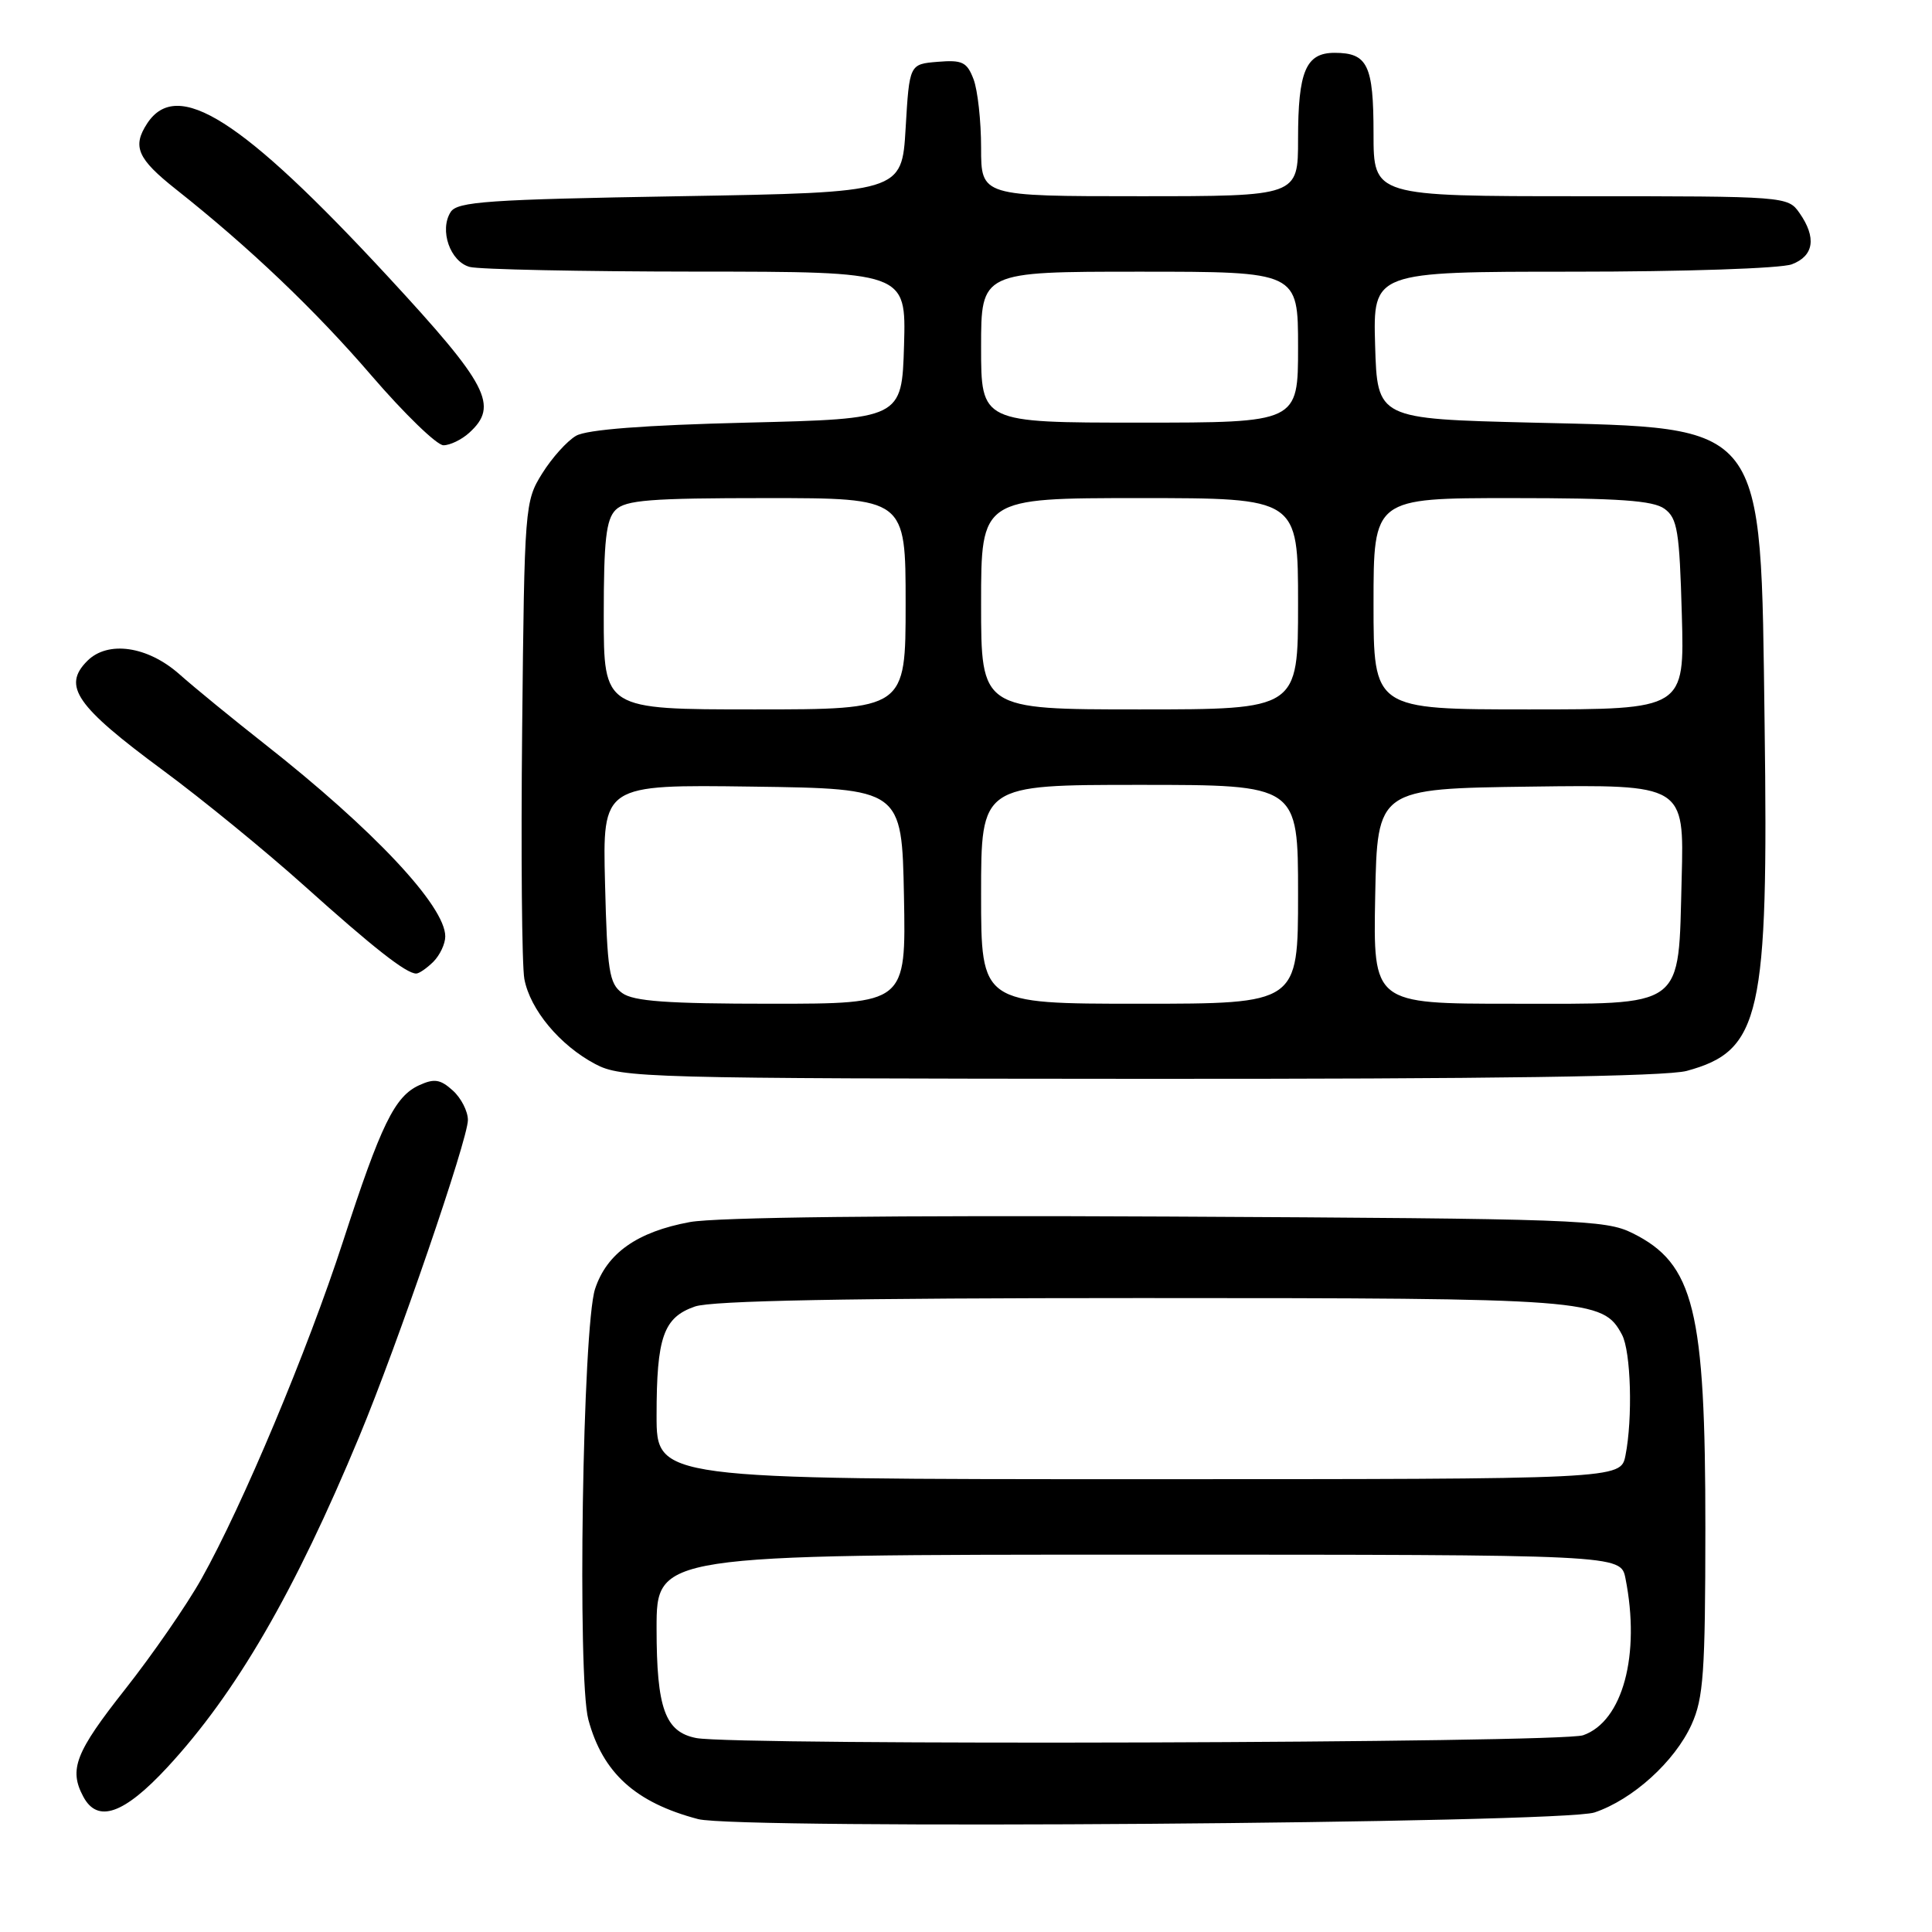 <?xml version="1.0" encoding="UTF-8" standalone="no"?>
<!DOCTYPE svg PUBLIC "-//W3C//DTD SVG 1.1//EN" "http://www.w3.org/Graphics/SVG/1.1/DTD/svg11.dtd" >
<svg xmlns="http://www.w3.org/2000/svg" xmlns:xlink="http://www.w3.org/1999/xlink" version="1.1" viewBox="0 0 256 256">
 <g >
 <path fill="currentColor"
d=" M 211.28 240.16 C 216.34 238.46 221.91 233.42 224.14 228.51 C 225.72 225.02 225.96 221.63 225.97 202.50 C 225.98 173.54 224.48 167.45 216.32 163.40 C 212.72 161.61 209.13 161.48 154.72 161.20 C 118.28 161.02 94.90 161.29 91.41 161.93 C 84.42 163.22 80.41 166.06 78.85 170.79 C 77.20 175.82 76.48 222.34 77.96 227.86 C 79.87 234.93 84.20 238.85 92.50 241.04 C 97.75 242.43 206.94 241.61 211.28 240.16 Z  M 22.18 234.17 C 31.27 224.35 39.04 210.97 47.62 190.31 C 52.66 178.20 62.00 150.97 62.00 148.41 C 62.00 147.25 61.10 145.49 60.00 144.50 C 58.35 143.01 57.55 142.88 55.54 143.80 C 52.30 145.28 50.49 148.98 45.45 164.50 C 40.76 178.93 32.13 199.51 26.70 209.19 C 24.76 212.66 20.20 219.25 16.58 223.84 C 9.99 232.19 9.10 234.46 11.04 238.07 C 12.93 241.61 16.42 240.39 22.18 234.17 Z  M 223.50 141.90 C 233.31 139.23 234.34 134.65 233.82 96.00 C 233.28 55.49 234.27 56.76 203.00 56.00 C 182.50 55.50 182.50 55.50 182.21 45.75 C 181.93 36.00 181.93 36.00 208.40 36.00 C 223.18 36.00 236.00 35.57 237.43 35.02 C 240.36 33.91 240.72 31.48 238.44 28.22 C 236.90 26.02 236.67 26.00 209.44 26.00 C 182.00 26.00 182.00 26.00 182.00 17.70 C 182.00 8.62 181.22 7.00 176.84 7.00 C 173.03 7.00 172.00 9.44 172.00 18.43 C 172.00 26.00 172.00 26.00 151.00 26.00 C 130.00 26.00 130.00 26.00 130.00 19.57 C 130.00 16.03 129.55 11.95 129.00 10.50 C 128.13 8.22 127.51 7.92 124.25 8.19 C 120.50 8.50 120.50 8.50 120.00 17.00 C 119.50 25.50 119.50 25.50 90.11 26.00 C 64.65 26.43 60.58 26.71 59.71 28.10 C 58.19 30.50 59.65 34.67 62.24 35.37 C 63.48 35.70 77.00 35.98 92.29 35.99 C 120.07 36.00 120.07 36.00 119.79 45.75 C 119.50 55.50 119.50 55.50 99.00 56.00 C 85.40 56.33 77.77 56.92 76.34 57.74 C 75.15 58.42 73.13 60.67 71.84 62.74 C 69.54 66.43 69.49 67.05 69.19 96.50 C 69.02 113.00 69.15 127.95 69.48 129.72 C 70.24 133.78 74.18 138.51 78.87 140.99 C 82.34 142.83 85.45 142.91 151.00 142.95 C 197.45 142.98 220.79 142.64 223.50 141.90 Z  M 57.43 127.43 C 58.29 126.56 59.00 125.06 59.00 124.08 C 59.00 120.05 49.47 109.90 35.00 98.53 C 30.88 95.29 25.81 91.15 23.75 89.32 C 19.55 85.61 14.29 84.85 11.57 87.57 C 8.23 90.91 10.06 93.55 21.61 102.08 C 26.84 105.94 35.25 112.82 40.31 117.36 C 49.49 125.60 53.82 129.00 55.15 129.00 C 55.54 129.00 56.56 128.29 57.43 127.43 Z  M 62.17 57.35 C 66.13 53.76 64.70 51.02 51.38 36.62 C 32.03 15.72 23.48 10.29 19.50 16.36 C 17.50 19.42 18.21 21.04 23.31 25.08 C 33.05 32.79 41.74 41.07 49.21 49.75 C 53.59 54.84 57.89 59.00 58.76 59.00 C 59.63 59.00 61.17 58.26 62.17 57.35 Z  M 92.26 230.30 C 88.13 229.50 87.00 226.37 87.00 215.78 C 87.00 206.00 87.00 206.00 150.88 206.00 C 214.75 206.00 214.75 206.00 215.38 209.13 C 217.40 219.26 215.02 228.10 209.77 229.93 C 206.80 230.97 97.50 231.31 92.26 230.30 Z  M 87.00 187.57 C 87.00 177.17 87.91 174.57 92.08 173.12 C 94.31 172.34 112.43 172.00 151.18 172.00 C 210.75 172.00 212.39 172.12 214.92 176.85 C 216.11 179.07 216.36 187.96 215.38 192.87 C 214.75 196.00 214.75 196.00 150.88 196.00 C 87.00 196.00 87.00 196.00 87.00 187.57 Z  M 82.44 131.58 C 80.72 130.33 80.46 128.66 80.17 117.06 C 79.84 103.96 79.84 103.96 99.67 104.23 C 119.50 104.50 119.50 104.50 119.78 118.75 C 120.05 133.00 120.05 133.00 102.22 133.00 C 88.41 133.00 83.94 132.68 82.44 131.58 Z  M 130.00 118.50 C 130.00 104.00 130.00 104.00 151.00 104.00 C 172.00 104.00 172.00 104.00 172.00 118.50 C 172.00 133.00 172.00 133.00 151.00 133.00 C 130.00 133.00 130.00 133.00 130.00 118.50 Z  M 182.22 118.75 C 182.50 104.50 182.50 104.50 202.83 104.23 C 223.16 103.96 223.16 103.96 222.83 116.38 C 222.36 133.89 223.57 133.00 200.32 133.00 C 181.95 133.00 181.95 133.00 182.22 118.75 Z  M 80.00 81.57 C 80.00 71.61 80.31 68.83 81.57 67.57 C 82.89 66.26 86.15 66.00 101.57 66.00 C 120.00 66.00 120.00 66.00 120.00 80.00 C 120.00 94.00 120.00 94.00 100.00 94.00 C 80.00 94.00 80.00 94.00 80.00 81.57 Z  M 130.00 80.00 C 130.00 66.00 130.00 66.00 151.00 66.00 C 172.00 66.00 172.00 66.00 172.00 80.00 C 172.00 94.00 172.00 94.00 151.00 94.00 C 130.00 94.00 130.00 94.00 130.00 80.00 Z  M 182.00 80.00 C 182.00 66.00 182.00 66.00 200.31 66.00 C 214.54 66.00 219.05 66.32 220.56 67.42 C 222.27 68.67 222.54 70.36 222.85 81.42 C 223.21 94.00 223.21 94.00 202.60 94.00 C 182.00 94.00 182.00 94.00 182.00 80.00 Z  M 130.00 46.00 C 130.00 36.00 130.00 36.00 151.00 36.00 C 172.00 36.00 172.00 36.00 172.00 46.00 C 172.00 56.00 172.00 56.00 151.00 56.00 C 130.00 56.00 130.00 56.00 130.00 46.00 Z "/>
</g>
</svg>